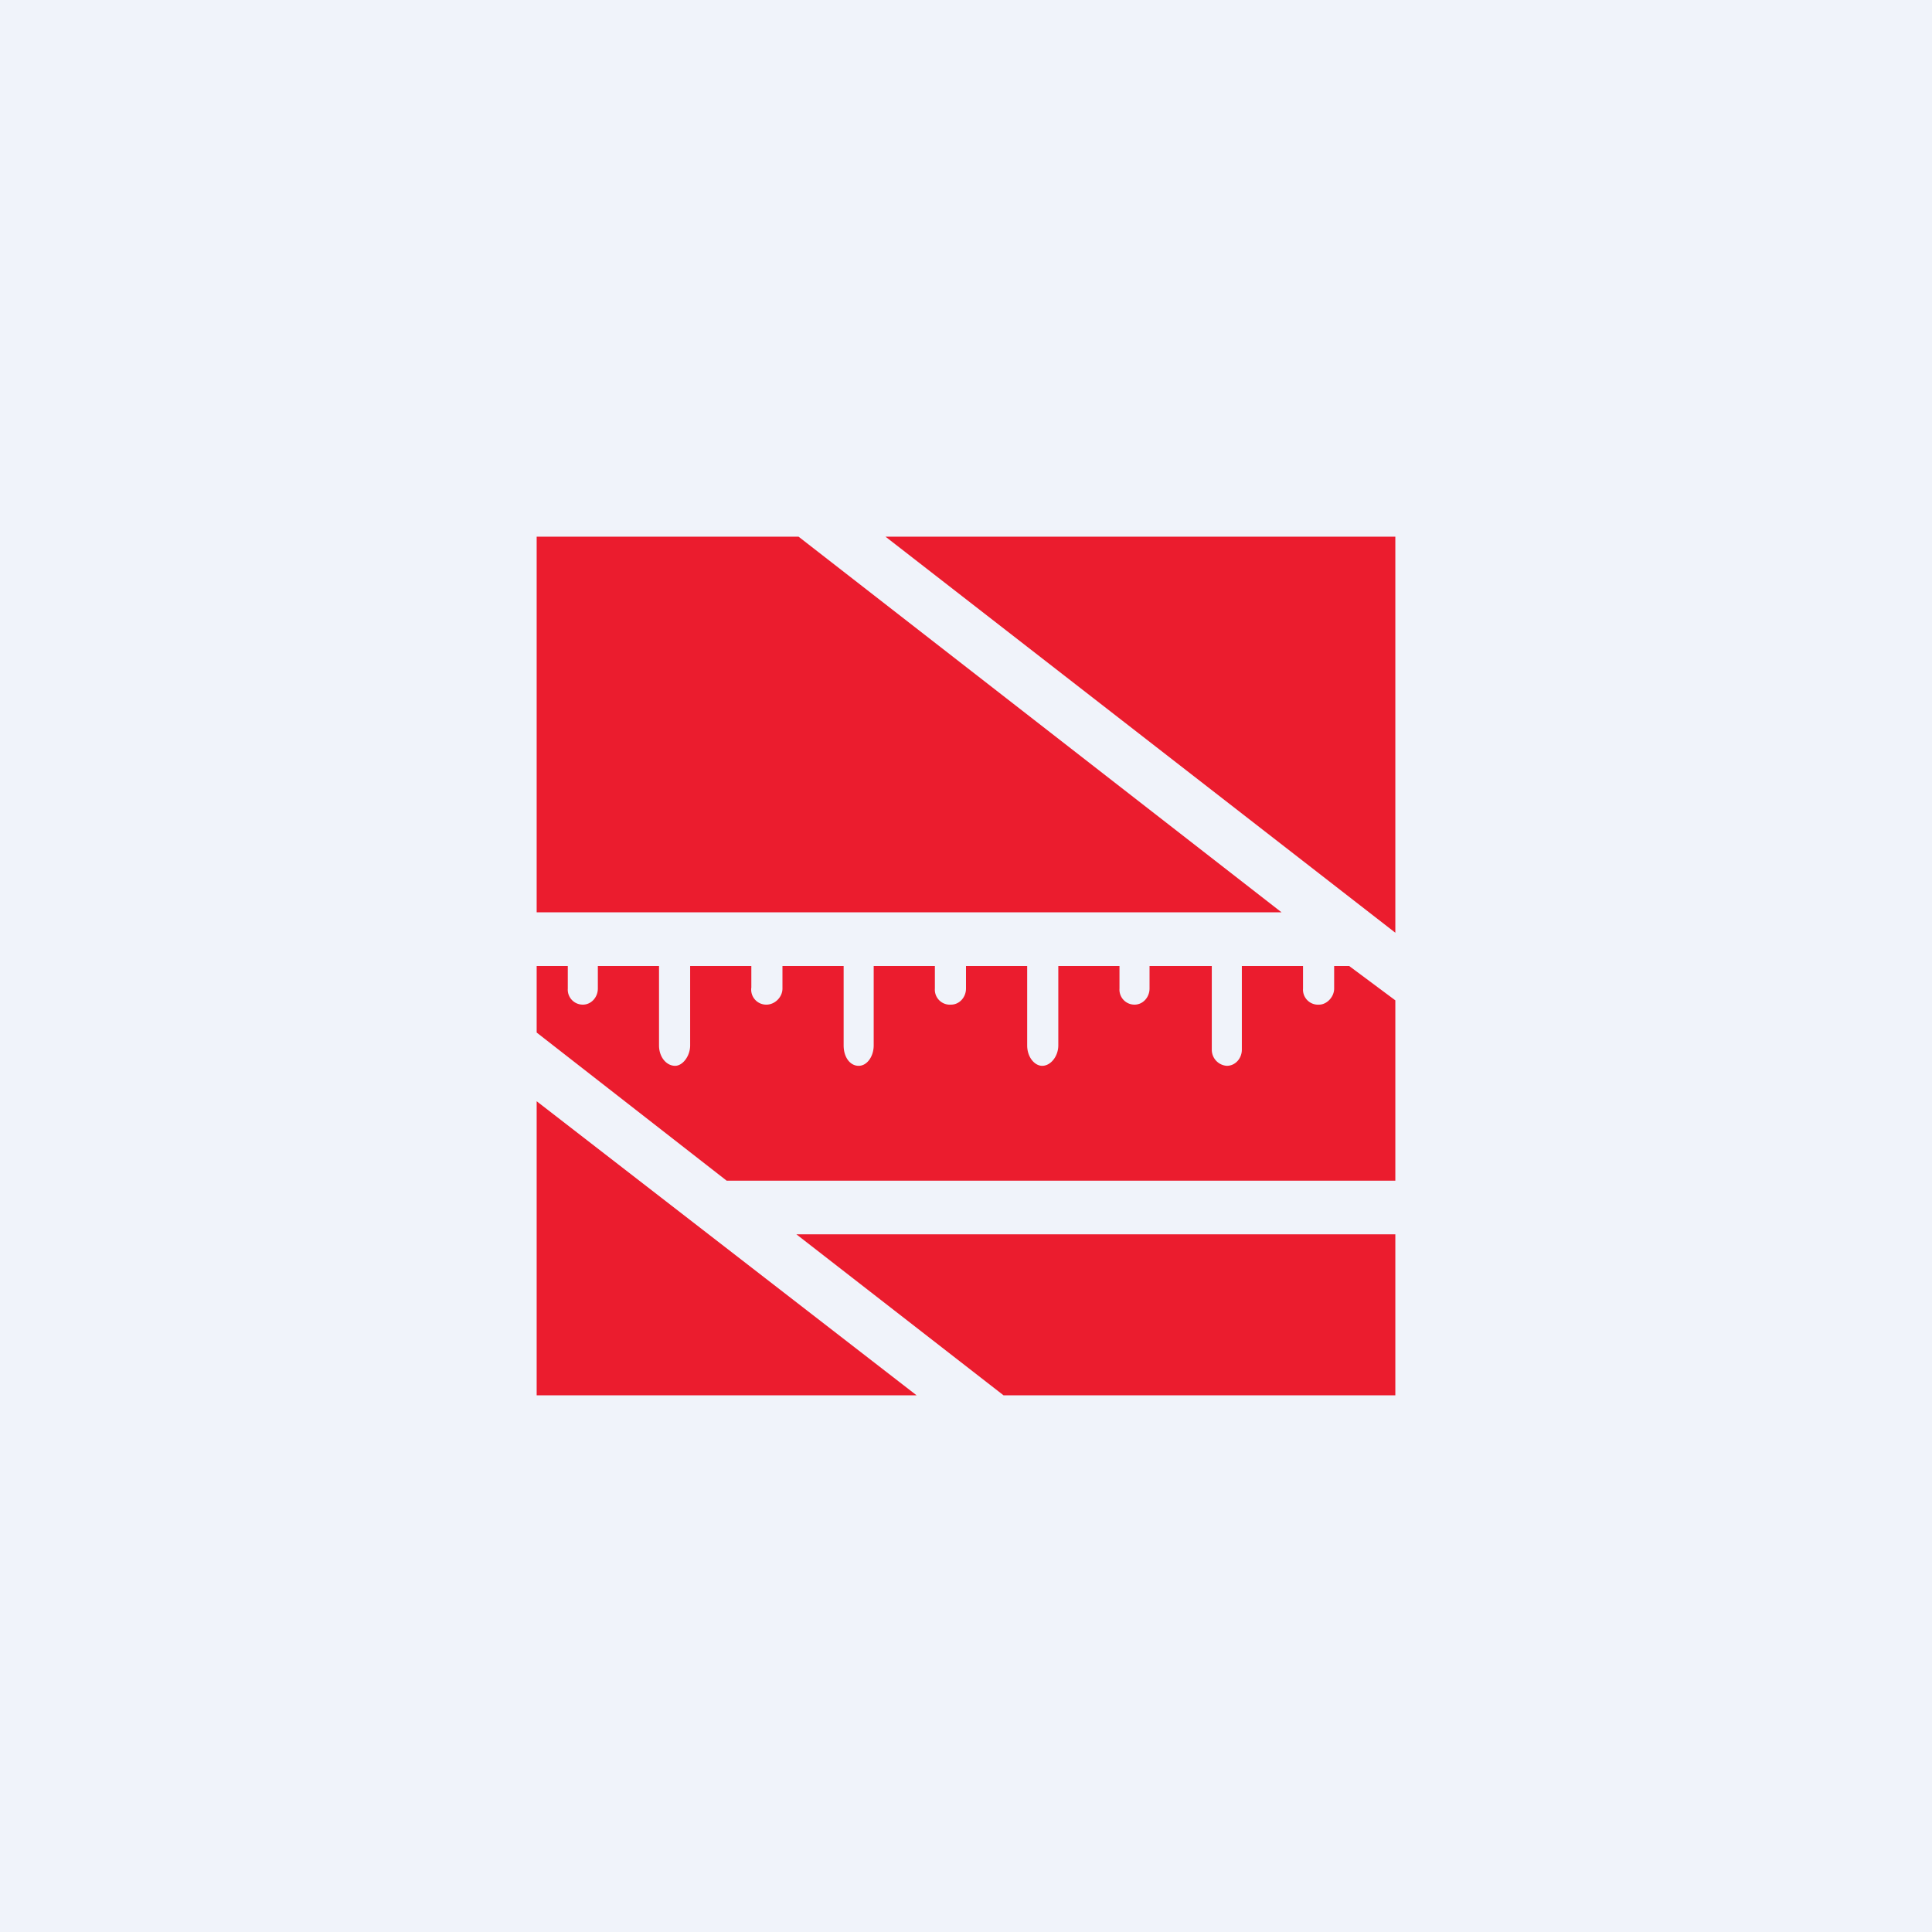 <!-- by TradingView --><svg xmlns="http://www.w3.org/2000/svg" width="18" height="18" viewBox="0 0 18 18"><path fill="#F0F3FA" d="M0 0h18v18H0z"/><path d="M7.44 5H5v3.5H11.94L7.44 5zM5 9v.62L6.77 11H13V9.32L12.57 9V9h-.14v.21c0 .08-.07.15-.14.15a.14.14 0 0 1-.15-.15V9h-.57v.78c0 .08-.06.15-.14.15a.15.15 0 0 1-.14-.15V9h-.58v.21c0 .08-.06.15-.14.15a.14.14 0 0 1-.14-.15V9h-.57v.74c0 .1-.07.19-.15.19-.07 0-.14-.08-.14-.19V9H9v.21c0 .08-.06.15-.14.15a.14.14 0 0 1-.15-.15V9h-.57v.74c0 .1-.06.19-.14.19-.08 0-.14-.08-.14-.19V9h-.57v.21c0 .08-.07.15-.15.15A.14.14 0 0 1 7 9.2V9h-.57v.74c0 .1-.07.19-.14.19-.08 0-.15-.08-.15-.19V9h-.57v.21c0 .08-.06.15-.14.15a.14.14 0 0 1-.14-.15V9H5zm8-.31V5H8.25L13 8.69zm0 2.81H7.42L9.35 13H13v-1.5zM8.54 13L5 10.26V13h3.54z" fill="#EB1C2E"/></svg>